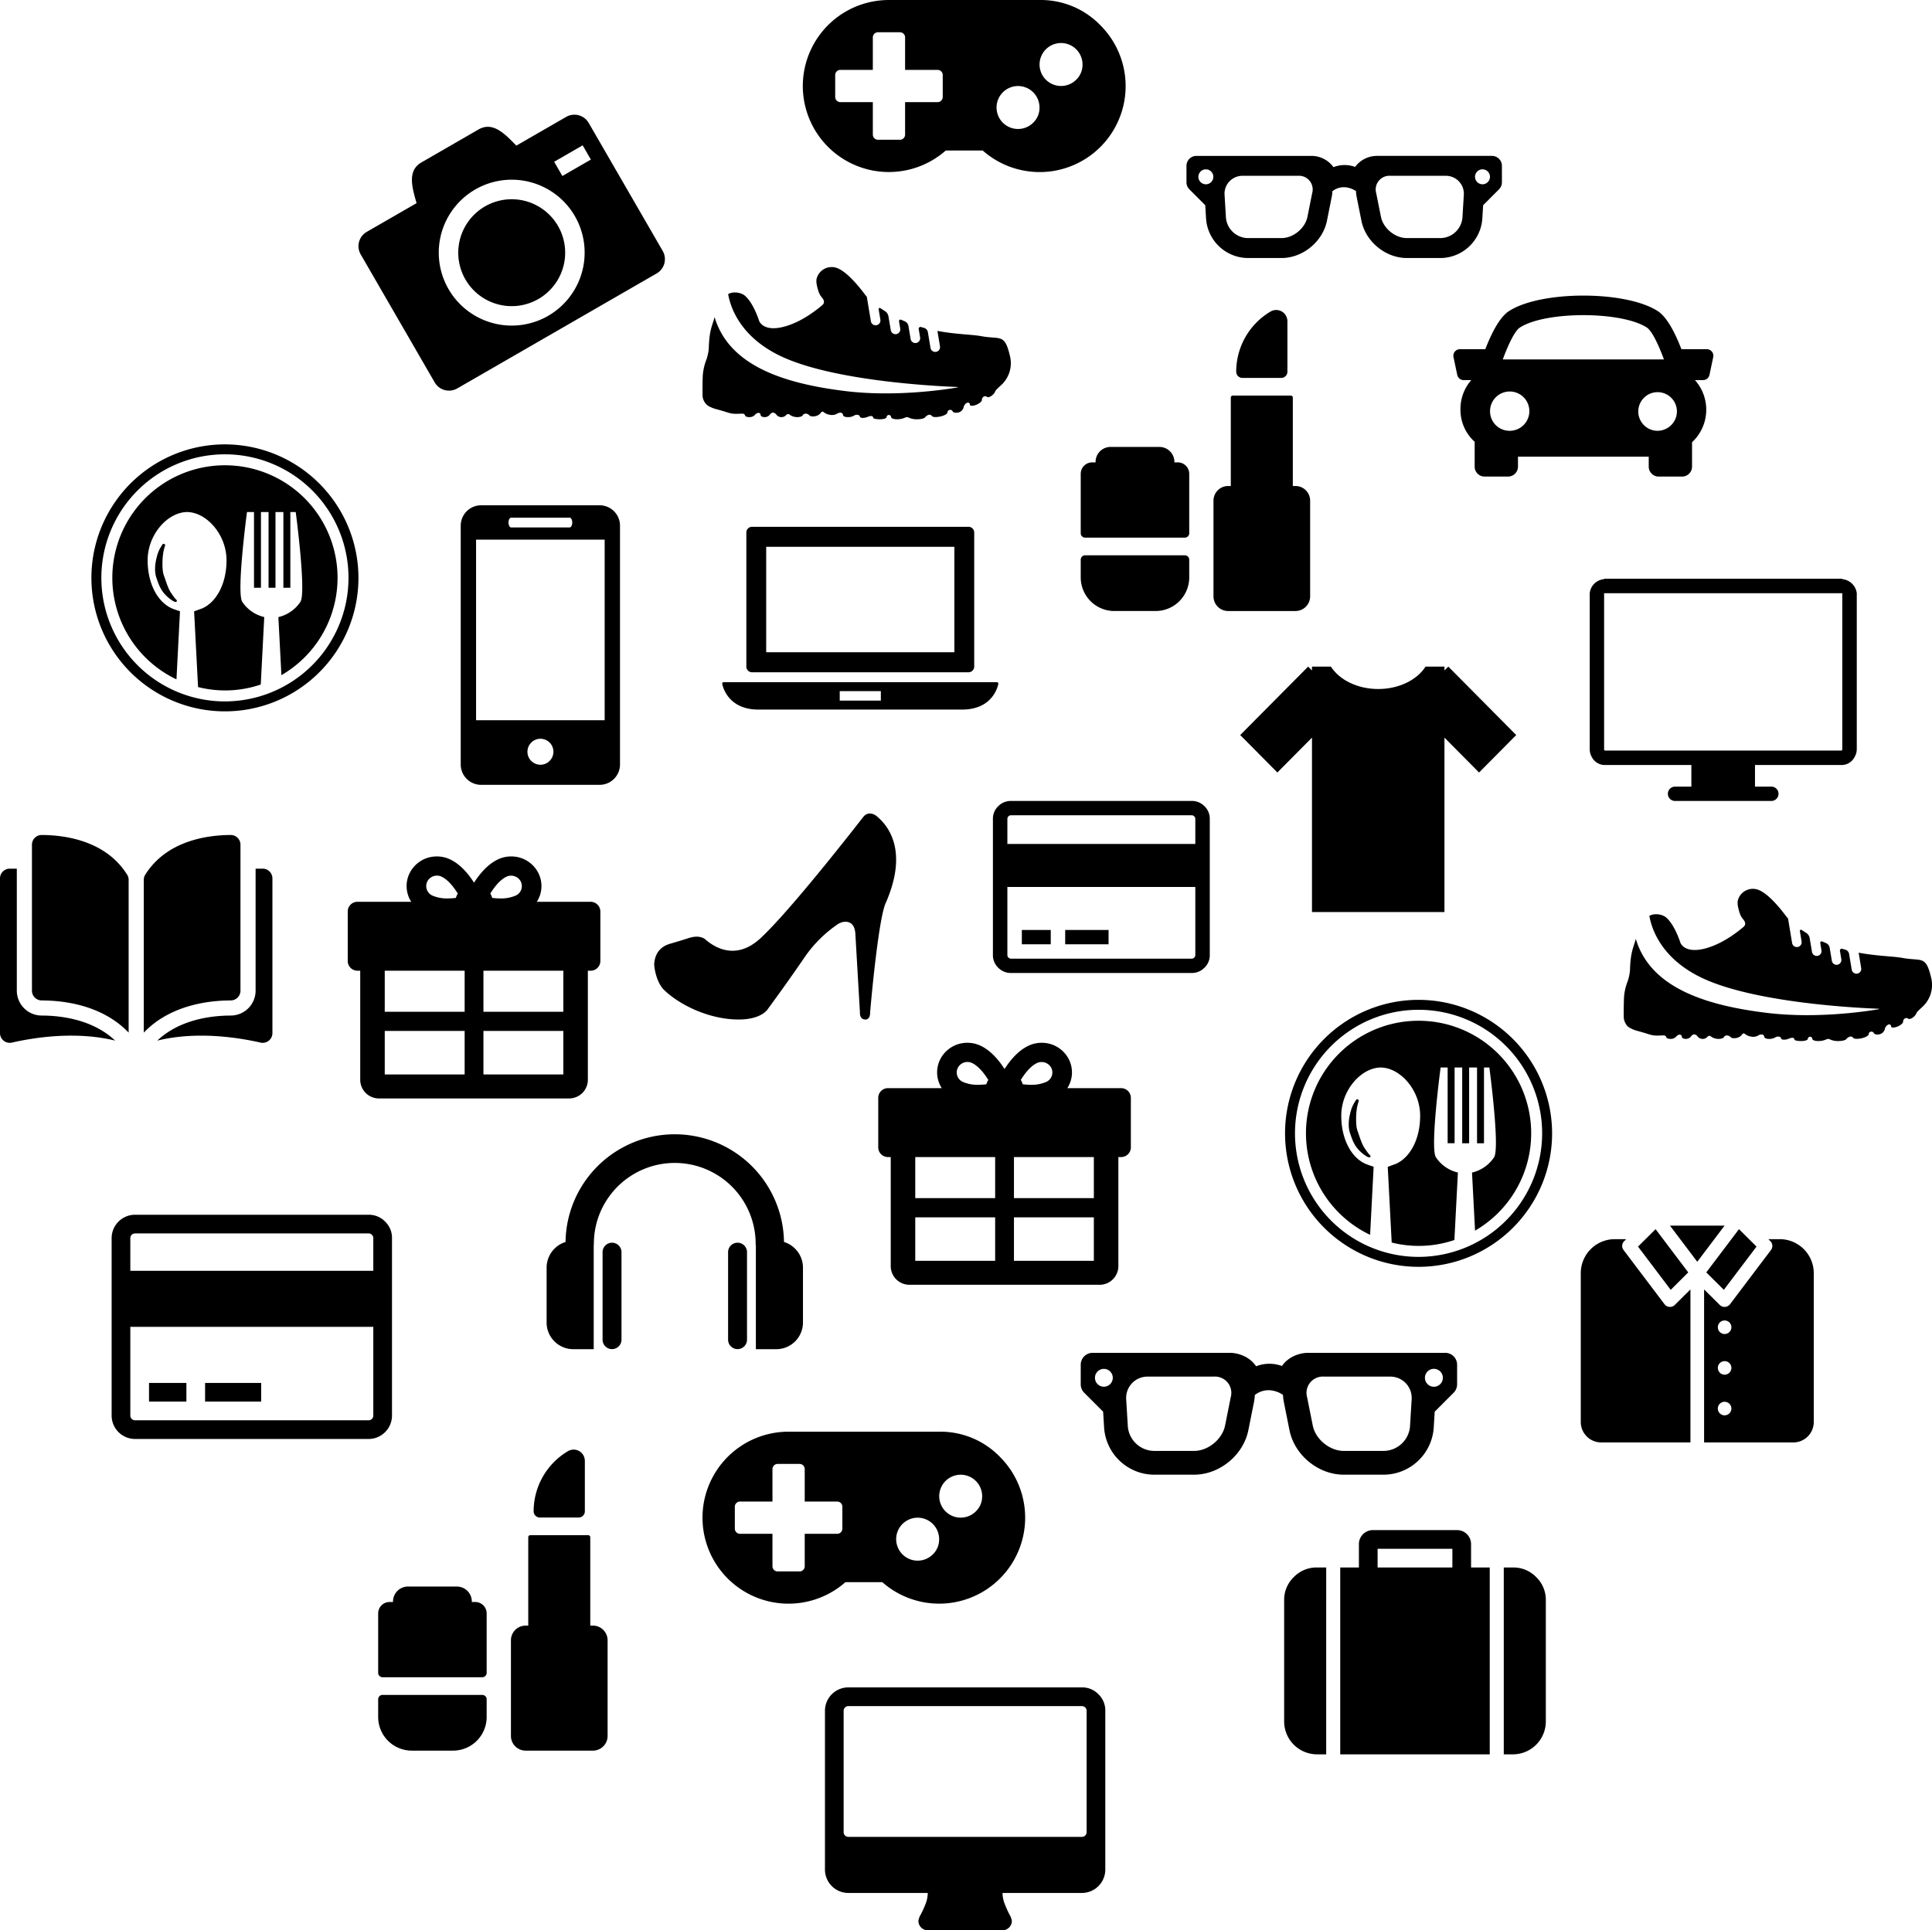 <svg id="icons" xmlns="http://www.w3.org/2000/svg" width="400.681" height="400.425" viewBox="0 0 1077.97 1077.28">
<defs>
    <style>
      .cls-1 {
        fill-rule: evenodd;
      }
    </style>
  </defs>
  <path id="Forma_1" data-name="Forma 1" class="cls-1" d="M895.5,896.284H865.52a16.216,16.216,0,0,0,.857-16.078,16.86,16.86,0,0,0-15.19-9.236,17.091,17.091,0,0,0-7.466,1.7c-5.7,2.748-10.143,8.092-13.233,12.945-3.09-4.856-7.526-10.2-13.232-12.947a17.089,17.089,0,0,0-7.464-1.7A16.867,16.867,0,0,0,794.6,880.2a16.212,16.212,0,0,0,.86,16.08H765.493a5.429,5.429,0,0,0-5.474,5.351v27.757a5.429,5.429,0,0,0,5.474,5.351h1.494V995.7a10.44,10.44,0,0,0,10.554,10.321h105.9A10.44,10.44,0,0,0,894,995.7V934.743h1.5a5.429,5.429,0,0,0,5.473-5.351V901.635A5.429,5.429,0,0,0,895.5,896.284ZM848.56,882.275a6.131,6.131,0,0,1,8,2.659,5.792,5.792,0,0,1-2.718,7.824A20.3,20.3,0,0,1,845.1,894.4a39.152,39.152,0,0,1-4.464-.291,10.158,10.158,0,0,0-1.078-2.422C841.912,887.888,845.051,883.966,848.56,882.275Zm-44.132,2.656a6.045,6.045,0,0,1,7.994-2.656c3.512,1.691,6.648,5.616,9.007,9.41a10.155,10.155,0,0,0-1.078,2.424,38.425,38.425,0,0,1-4.461.291,20.32,20.32,0,0,1-8.742-1.64A5.8,5.8,0,0,1,804.428,884.931Zm20.822,107.71H780.672V968.36H825.25v24.281Zm-44.578-34.984V934.741H825.25v22.916H780.672Zm99.644,34.984H835.738V968.36h44.578v24.281Zm0-34.984H835.738V934.741h44.578v22.916Z" transform="translate(-566 -393)"/>
  <path id="Forma_1_copy_4" data-name="Forma 1 copy 4" class="cls-1" d="M1191.49,1000.28h-29.97a16.2,16.2,0,0,0,.86-16.074,16.866,16.866,0,0,0-15.19-9.236,17.079,17.079,0,0,0-7.47,1.7c-5.7,2.748-10.14,8.092-13.23,12.945-3.09-4.856-7.53-10.2-13.23-12.947a17.106,17.106,0,0,0-7.47-1.7,16.868,16.868,0,0,0-15.19,9.234,16.209,16.209,0,0,0,.86,16.076h-29.97a5.429,5.429,0,0,0-5.47,5.36v27.75a5.421,5.421,0,0,0,5.47,5.35h1.5v60.96a10.434,10.434,0,0,0,10.55,10.32h105.9A10.443,10.443,0,0,0,1190,1099.7v-60.96h1.49a5.423,5.423,0,0,0,5.48-5.35v-27.75A5.432,5.432,0,0,0,1191.49,1000.28Zm-46.93-14a6.133,6.133,0,0,1,8,2.659,5.783,5.783,0,0,1-2.72,7.824,20.264,20.264,0,0,1-8.74,1.642,39.259,39.259,0,0,1-4.47-.291,10.338,10.338,0,0,0-1.07-2.422C1137.91,991.888,1141.05,987.966,1144.56,986.275Zm-44.13,2.656a6.04,6.04,0,0,1,7.99-2.656c3.51,1.691,6.65,5.616,9.01,9.41a9.966,9.966,0,0,0-1.08,2.424,38.407,38.407,0,0,1-4.46.291,20.3,20.3,0,0,1-8.74-1.64A5.79,5.79,0,0,1,1100.43,988.931Zm20.82,107.709h-44.58v-24.28h44.58v24.28Zm-44.58-34.98v-22.92h44.58v22.92h-44.58Zm99.65,34.98h-44.58v-24.28h44.58v24.28Zm0-34.98h-44.58v-22.92h44.58v22.92Z" transform="translate(-566 -393)"/>
  <path class="cls-1" d="M589.251,859h-0.012a5.425,5.425,0,0,0-5.412,5.433V945.9a5.454,5.454,0,0,0,5.446,5.431c12.66,0.031,33.872,2.666,48.505,17.962V884.035a5.2,5.2,0,0,0-.748-2.751C625.02,861.964,601.941,859.029,589.251,859Zm110.922,86.9V864.432A5.425,5.425,0,0,0,694.762,859h-0.013c-12.689.03-35.769,2.965-47.779,22.285a5.2,5.2,0,0,0-.747,2.751v85.257c14.633-15.3,35.844-17.931,48.505-17.961A5.455,5.455,0,0,0,700.173,945.9Zm12.388-68.113h-3.944V945.9a13.906,13.906,0,0,1-13.869,13.866c-10.739.026-28.446,2.123-40.986,13.979,21.688-5.3,44.552-1.857,57.582,1.109A5.436,5.436,0,0,0,718,969.561V883.219A5.44,5.44,0,0,0,712.561,877.787ZM575.382,945.9V877.787h-3.944A5.442,5.442,0,0,0,566,883.219v86.34a5.437,5.437,0,0,0,6.656,5.294c13.03-2.967,35.894-6.414,57.581-1.11-12.54-11.855-30.246-13.952-40.985-13.977A13.907,13.907,0,0,1,575.382,945.9Z" transform="translate(-566 -393)"/>
  <path id="Forma_1-2" data-name="Forma 1" class="cls-1" d="M780.885,1074.76a12.563,12.563,0,0,0-9.205-3.83H641.321a13.075,13.075,0,0,0-13.036,13.03v99.08a13.075,13.075,0,0,0,13.036,13.03H771.68a13.077,13.077,0,0,0,13.035-13.03v-99.08A12.545,12.545,0,0,0,780.885,1074.76Zm-6.6,108.28a2.518,2.518,0,0,1-.773,1.83,2.485,2.485,0,0,1-1.832.77H641.321a2.636,2.636,0,0,1-2.607-2.6V1133.5H774.285v49.54Zm0-80.83H638.714v-18.25a2.636,2.636,0,0,1,2.607-2.6H771.68a2.485,2.485,0,0,1,1.832.77,2.518,2.518,0,0,1,.773,1.83v18.25h0Zm-125.142,62.58H670v10.42H649.143v-10.42Zm31.286,0h31.286v10.42H680.429v-10.42Z" transform="translate(-566 -393)"/>
  <path id="Forma_1_copy_3" data-name="Forma 1 copy 3" class="cls-1" d="M1238.03,842.931a9.729,9.729,0,0,0-7.12-2.937H1130.09a9.768,9.768,0,0,0-7.13,2.937,9.608,9.608,0,0,0-2.96,7.063v76.011a9.607,9.607,0,0,0,2.96,7.064,9.764,9.764,0,0,0,7.13,2.937h100.82a9.725,9.725,0,0,0,7.12-2.937,9.578,9.578,0,0,0,2.97-7.064V849.994A9.579,9.579,0,0,0,1238.03,842.931Zm-5.1,83.075a1.914,1.914,0,0,1-.6,1.407,1.948,1.948,0,0,1-1.42.593H1130.09a1.949,1.949,0,0,1-1.42-.594,1.914,1.914,0,0,1-.6-1.407V888h104.86v38.006Zm0-62.01H1128.07v-14a1.915,1.915,0,0,1,.6-1.407,1.948,1.948,0,0,1,1.42-.593h100.82a1.948,1.948,0,0,1,1.42.593,1.915,1.915,0,0,1,.6,1.407v14h0ZM1136.14,912h16.13v8h-16.13v-8Zm24.19,0h24.2v8h-24.2v-8Z" transform="translate(-566 -393)"/>
  <path class="cls-1" d="M1500.46,1121.27a3.831,3.831,0,0,1-5.74-.41l-22.85-30.25a3.755,3.755,0,0,1,.35-4.94l1.12-1.11h-6.3a18.994,18.994,0,0,0-19.04,18.91v83.19a11.4,11.4,0,0,0,11.43,11.34h49.76v-85.4Zm58.5-36.71h-6.3l1.12,1.11a3.755,3.755,0,0,1,.35,4.94l-22.85,30.25a3.83,3.83,0,0,1-5.74.41l-8.73-8.67V1198h49.76a11.4,11.4,0,0,0,11.43-11.34v-83.19A18.994,18.994,0,0,0,1558.96,1084.56Zm-30.73,98.32a3.785,3.785,0,1,1,3.81-3.79A3.8,3.8,0,0,1,1528.23,1182.88Zm0-22.69a3.78,3.78,0,1,1,3.81-3.78A3.794,3.794,0,0,1,1528.23,1160.19Zm0-22.69a3.78,3.78,0,1,1,3.81-3.78A3.788,3.788,0,0,1,1528.23,1137.5Zm-30.47-60.5,15.24,20.17,15.24-20.17h-30.48Zm38.5,1.98-18.23,24.13,9.79,9.73,18.24-24.14Zm-46.52,0-9.8,9.72,18.24,24.14,9.79-9.73Z" transform="translate(-566 -393)"/>
  <path id="Forma_1-3" data-name="Forma 1" class="cls-1" d="M1178.88,1338.54a12.553,12.553,0,0,0-9.2-3.83H1039.32a13.059,13.059,0,0,0-13.03,13.04v88.64a13.059,13.059,0,0,0,13.03,13.04h44.32a17.005,17.005,0,0,1-1.3,6.35,57.3,57.3,0,0,1-2.61,5.71,8.945,8.945,0,0,0-1.3,3.58,5.294,5.294,0,0,0,5.21,5.22h41.72a5.294,5.294,0,0,0,5.21-5.22,9.249,9.249,0,0,0-1.3-3.54,60.425,60.425,0,0,1-2.61-5.79,17.125,17.125,0,0,1-1.3-6.31h44.32a13.077,13.077,0,0,0,13.03-13.04v-88.64A12.514,12.514,0,0,0,1178.88,1338.54Zm-6.59,77a2.647,2.647,0,0,1-2.61,2.6H1039.32a2.647,2.647,0,0,1-2.61-2.6v-67.79a2.665,2.665,0,0,1,2.61-2.61h130.36a2.665,2.665,0,0,1,2.61,2.61v67.79h0Z" transform="translate(-566 -393)"/>
  <path id="Forma_1-4" data-name="Forma 1" class="cls-1" d="M1374.09,765.017l-2.14,2.159v-2.159h-10.54c-4.75,7.4-14.78,12.51-26.42,12.51s-21.67-5.112-26.42-12.51h-10.54v2.159l-2.14-2.159-37.9,38.2,20.73,20.9,19.31-19.463v97.332h73.91V804.661l19.31,19.463,20.73-20.907Z" transform="translate(-566 -393)"/>
  <path id="Forma_1-5" data-name="Forma 1" class="cls-1" d="M691.505,652.669a62.788,62.788,0,0,0-27.044,119.474l1.965-38s-3.7-1.216-4.507-1.611c-7.846-3.455-13.545-13.634-13.545-26.839,0-14.411,11.175-26.825,21.982-26.927H670.4c10.807,0.1,21.987,12.516,21.987,26.927,0,13.205-5.709,23.379-13.541,26.839-0.06.027-4.544,1.653-4.544,1.653l2.2,42.255a61.605,61.605,0,0,0,34.991-1.416l1.947-37.655a20.163,20.163,0,0,1-12.246-8.488c-3.4-5.089,2.612-50.12,2.612-50.12h3.916v42.26H711.6V678.767h4.242v42.26h3.869v-42.26h4.4v42.26H728v-42.26h3s6.007,45.03,2.607,50.12a20.248,20.248,0,0,1-12.11,8.465c-0.094.032-.173,0.065-0.173,0.065l1.686,32.389A62.794,62.794,0,0,0,691.505,652.669ZM657.57,699.306a17.2,17.2,0,0,1,.54-1.8,0.824,0.824,0,0,0-.456-0.918,0.752,0.752,0,0,0-.987.214s-0.429.685-1.053,1.7a18.223,18.223,0,0,0-1.769,4,33.123,33.123,0,0,0-1.211,5.8,27.59,27.59,0,0,0-.088,3.362,15.9,15.9,0,0,0,.642,3.562c1.234,3.511,2.184,6.906,5.616,10.253a19.152,19.152,0,0,0,3,2.436l0.284,0.2c0.172,0.116.34,0.219,0.5,0.312a5.667,5.667,0,0,0,1.211.5,0.681,0.681,0,0,0,.582-1.22,7.824,7.824,0,0,1-.894-0.978,17.517,17.517,0,0,1-1.15-1.574c-0.308-.452-0.671-0.954-1.006-1.443-1.672-2.552-2.636-6.114-3.967-9.76a12.941,12.941,0,0,1-.554-2.687,27.055,27.055,0,0,1-.159-2.872,38.2,38.2,0,0,1,.238-5.332A20.74,20.74,0,0,1,657.57,699.306ZM691.505,641A74.5,74.5,0,1,0,766,715.5,74.591,74.591,0,0,0,691.505,641Zm0,143.445A68.948,68.948,0,1,1,760.45,715.5,69.027,69.027,0,0,1,691.505,784.445Z" transform="translate(-566 -393)"/>
  <path id="Forma_1_copy_5" data-name="Forma 1 copy 5" class="cls-1" d="M1357.5,962.669a62.785,62.785,0,0,0-27.04,119.471l1.97-38s-3.7-1.21-4.51-1.61c-7.85-3.45-13.55-13.63-13.55-26.84,0-14.41,11.18-26.821,21.99-26.923h0.04c10.81,0.1,21.98,12.513,21.98,26.923,0,13.21-5.7,23.38-13.54,26.84-0.06.03-4.54,1.66-4.54,1.66l2.2,42.25a61.686,61.686,0,0,0,34.99-1.41l1.95-37.66a20.155,20.155,0,0,1-12.25-8.49c-3.4-5.09,2.61-50.118,2.61-50.118h3.92v42.258h3.88V988.767h4.24v42.263h3.87V988.767h4.41v42.263H1394V988.767h3s6.01,45.033,2.61,50.123a20.262,20.262,0,0,1-12.11,8.46,1.258,1.258,0,0,0-.18.07l1.69,32.39A62.8,62.8,0,0,0,1357.5,962.669Zm-33.93,46.641a18.379,18.379,0,0,1,.54-1.81,0.805,0.805,0,0,0-.46-0.91,0.741,0.741,0,0,0-.98.21s-0.43.68-1.06,1.7a18.926,18.926,0,0,0-1.77,3.99,33.544,33.544,0,0,0-1.21,5.8,27.29,27.29,0,0,0-.08,3.36,15.578,15.578,0,0,0,.64,3.56c1.23,3.51,2.18,6.91,5.61,10.25a19.159,19.159,0,0,0,3.01,2.44l0.28,0.2a5.7,5.7,0,0,0,.5.31,5.14,5.14,0,0,0,1.21.5,0.737,0.737,0,0,0,.83-0.34,0.75,0.75,0,0,0-.24-0.88,8.453,8.453,0,0,1-.9-0.97c-0.34-.39-0.71-0.95-1.15-1.58-0.3-.45-0.67-0.95-1-1.44-1.67-2.55-2.64-6.11-3.97-9.76a12.466,12.466,0,0,1-.55-2.69,26.415,26.415,0,0,1-.16-2.87,38.1,38.1,0,0,1,.23-5.33A20.874,20.874,0,0,1,1323.57,1009.31ZM1357.5,951a74.5,74.5,0,1,0,74.5,74.5A74.592,74.592,0,0,0,1357.5,951Zm0,143.45a68.95,68.95,0,1,1,68.95-68.95A69.04,69.04,0,0,1,1357.5,1094.45Z" transform="translate(-566 -393)"/>
  <path id="Forma_1-6" data-name="Forma 1" class="cls-1" d="M1122.84,773.991a0.772,0.772,0,0,0-.59-0.274h-152.5a0.775,0.775,0,0,0-.591.274,0.786,0.786,0,0,0-.182.63C969,774.764,971.3,789,989.151,789h113.7c17.85,0,20.15-14.235,20.17-14.378A0.8,0.8,0,0,0,1122.84,773.991Zm-65.37,10.024h-22.94V778.7h22.94v5.316Zm-71.88-15.832h120.82a3.179,3.179,0,0,0,3.16-3.19v-74.8a3.179,3.179,0,0,0-3.16-3.189H985.59a3.178,3.178,0,0,0-3.164,3.189v74.8A3.178,3.178,0,0,0,985.59,768.183Zm7.91-70.019h105V757.02h-105V698.164Z" transform="translate(-566 -393)"/>
  <path id="Forma_1-7" data-name="Forma 1" class="cls-1" d="M902.211,1091.82v48.83a5.278,5.278,0,0,0,10.556,0v-48.83A5.278,5.278,0,0,0,902.211,1091.82Zm-16.567,54.14h11.622V1088a7.031,7.031,0,0,0,.082-0.84,45.139,45.139,0,1,1,90.278,0,7.1,7.1,0,0,0,.114,1.13v57.67h11.62a14.891,14.891,0,0,0,14.66-15.11v-30.22a15.055,15.055,0,0,0-10.59-14.51,60.951,60.951,0,0,0-121.89.01,15.045,15.045,0,0,0-10.556,14.5v30.22A14.893,14.893,0,0,0,885.644,1145.96Zm86.6-54.14v48.83a5.278,5.278,0,0,0,10.556,0v-48.83A5.278,5.278,0,0,0,972.241,1091.82Z" transform="translate(-566 -393)"/>
  <path id="Forma_1-8" data-name="Forma 1" class="cls-1" d="M1322.58,499.662a22.675,22.675,0,0,0,.4,3.347l2.63,13.163c2.33,11.68,13.48,20.829,25.37,20.829h18.88a23.585,23.585,0,0,0,23.2-21.878l0.46-7.585,8.85-8.87a5.574,5.574,0,0,0,1.63-3.932V485.56a5.559,5.559,0,0,0-5.55-5.561h-64.13a15.173,15.173,0,0,0-12.23,6.153,17.038,17.038,0,0,0-12.08.133A15.155,15.155,0,0,0,1297.68,480h-64.13a5.559,5.559,0,0,0-5.55,5.561v9.176a5.532,5.532,0,0,0,1.63,3.932l8.85,8.87,0.46,7.585A23.585,23.585,0,0,0,1262.14,537h18.88c11.89,0,23.04-9.149,25.37-20.83l2.63-13.161a20.763,20.763,0,0,0,.39-3.3C1316,494.735,1322.58,499.662,1322.58,499.662Zm-80.81-5.038a4.171,4.171,0,1,1,1.22-2.948A4.178,4.178,0,0,1,1241.77,494.624Zm56.36,6.2-2.63,13.161c-1.29,6.445-7.92,11.889-14.48,11.889h-18.87a12.485,12.485,0,0,1-12.13-11.429l-0.76-12.573a9.981,9.981,0,0,1,10.11-10.756h30.81A7.638,7.638,0,0,1,1298.13,500.828Zm84.61,1.048-0.76,12.574a12.486,12.486,0,0,1-12.13,11.429h-18.87c-6.56,0-13.19-5.445-14.48-11.889l-2.63-13.162a7.638,7.638,0,0,1,7.95-9.707h30.81A10,10,0,0,1,1382.74,501.876Zm13.38-7.252a4.171,4.171,0,1,1,1.22-2.948A4.2,4.2,0,0,1,1396.12,494.624Z" transform="translate(-566 -393)"/>
  <path id="Forma_1_copy_6" data-name="Forma 1 copy 6" class="cls-1" d="M1281.85,1171.46a26.157,26.157,0,0,0,.48,3.99l3.14,15.7c2.78,13.94,16.08,24.85,30.27,24.85h22.52a28.139,28.139,0,0,0,27.69-26.1l0.55-9.05,10.56-10.58a6.638,6.638,0,0,0,1.94-4.69v-10.95a6.63,6.63,0,0,0-6.62-6.63h-76.52c-4.72,0-10.97,2.1-14.6,7.34a20.308,20.308,0,0,0-14.41.16c-3.61-5.37-9.94-7.5-14.71-7.5h-76.52a6.63,6.63,0,0,0-6.62,6.63v10.95a6.638,6.638,0,0,0,1.94,4.69l10.56,10.58,0.55,9.05a28.139,28.139,0,0,0,27.69,26.1h22.52c14.19,0,27.49-10.91,30.27-24.85l3.14-15.7a25.369,25.369,0,0,0,.47-3.93C1274,1165.58,1281.85,1171.46,1281.85,1171.46Zm-96.42-6.01a4.961,4.961,0,0,1-7.03,0,4.98,4.98,0,0,1,3.52-8.5A4.985,4.985,0,0,1,1185.43,1165.45Zm67.25,7.4-3.14,15.7c-1.54,7.69-9.45,14.18-17.28,14.18h-22.52a14.884,14.884,0,0,1-14.46-13.63l-0.91-15a11.9,11.9,0,0,1,12.06-12.83h36.77A9.11,9.11,0,0,1,1252.68,1172.85Zm100.95,1.25-0.91,15a14.884,14.884,0,0,1-14.46,13.63h-22.53c-7.82,0-15.74-6.49-17.27-14.18l-3.14-15.7a9.11,9.11,0,0,1,9.48-11.58h36.77A11.914,11.914,0,0,1,1353.63,1174.1Zm15.97-8.65a5,5,0,1,1,1.45-3.52A5.024,5.024,0,0,1,1369.6,1165.45Z" transform="translate(-566 -393)"/>
  <path class="cls-1" d="M1223.17,651.049h-1.91v-0.242a8.364,8.364,0,0,0-8.34-8.381h-27.3a8.364,8.364,0,0,0-8.34,8.381v0.242h-1.91a6.384,6.384,0,0,0-6.37,6.4v33.123a2.465,2.465,0,0,0,2.46,2.472h55.62a2.465,2.465,0,0,0,2.46-2.472V657.449A6.384,6.384,0,0,0,1223.17,651.049Zm3.91,51.855h-55.62a2.466,2.466,0,0,0-2.46,2.473v9.82a18.75,18.75,0,0,0,18.7,18.8h23.14a18.75,18.75,0,0,0,18.7-18.8v-9.82A2.466,2.466,0,0,0,1227.08,702.9Zm55.46-135.012a6.23,6.23,0,0,0-7.61-1.034h0a39.029,39.029,0,0,0-19.18,33.567,3.477,3.477,0,0,0,3.47,3.49h21.63a3.477,3.477,0,0,0,3.47-3.489v-28A6.488,6.488,0,0,0,1282.54,567.892Zm6.29,96.34h-1.49V614.884a1.1,1.1,0,0,0-1.1-1.109h-32.41a1.1,1.1,0,0,0-1.1,1.109v49.348h-1.5a8.183,8.183,0,0,0-8.16,8.209V725.79a8.183,8.183,0,0,0,8.16,8.21h37.6a8.192,8.192,0,0,0,8.17-8.21V672.441A8.191,8.191,0,0,0,1288.83,664.232Z" transform="translate(-566 -393)"/>
  <path id="Shape_1_copy" data-name="Shape 1 copy" class="cls-1" d="M831.172,1287.05h-1.916v-0.24a8.358,8.358,0,0,0-8.337-8.38h-27.3a8.358,8.358,0,0,0-8.338,8.38v0.24h-1.916a6.38,6.38,0,0,0-6.367,6.4v33.12a2.461,2.461,0,0,0,2.46,2.47h55.62a2.462,2.462,0,0,0,2.46-2.47v-33.12A6.381,6.381,0,0,0,831.172,1287.05Zm3.908,51.85H779.46a2.47,2.47,0,0,0-2.46,2.48v9.82a18.754,18.754,0,0,0,18.7,18.8h23.131a18.754,18.754,0,0,0,18.7-18.8v-9.82A2.469,2.469,0,0,0,835.08,1338.9Zm55.46-135.01a6.231,6.231,0,0,0-7.607-1.03h0a39.022,39.022,0,0,0-19.185,33.57,3.477,3.477,0,0,0,3.471,3.48h21.63a3.477,3.477,0,0,0,3.471-3.48v-28A6.475,6.475,0,0,0,890.54,1203.89Zm6.293,96.34H895.34v-49.35a1.1,1.1,0,0,0-1.1-1.1h-32.4a1.1,1.1,0,0,0-1.1,1.1v49.35h-1.493a8.191,8.191,0,0,0-8.167,8.21v53.35a8.191,8.191,0,0,0,8.167,8.21h37.6a8.191,8.191,0,0,0,8.167-8.21v-53.35A8.191,8.191,0,0,0,896.833,1300.23Z" transform="translate(-566 -393)"/>
  <path id="Forma_1-9" data-name="Forma 1" class="cls-1" d="M1593.91,716.217V716H1461.02v0.217a8.784,8.784,0,0,0-8.02,7.846v87.081a8.526,8.526,0,0,0,1.17,4.357,8.134,8.134,0,0,0,7.58,4.434h47.96V832h-9.11a4,4,0,1,0,0,8h53.73a4,4,0,1,0,0-8h-9.12V819.935h47.97a8.114,8.114,0,0,0,7.58-4.434,8.77,8.77,0,0,0,1.24-4.357V724.063A8.989,8.989,0,0,0,1593.91,716.217Zm0,8.575v86.352a0.626,0.626,0,0,1-.73.728H1461.75a0.626,0.626,0,0,1-.73-0.728V724.063h132.89v0.729Z" transform="translate(-566 -393)"/>
  <path id="Forma_1-10" data-name="Forma 1" class="cls-1" d="M1521.15,589.217a3.761,3.761,0,0,0-2.88-1.348h-14.12c-3.49-9.039-8.02-17.9-13.18-21.243-17.85-11.553-65.19-11.553-83.04,0-5.17,3.347-9.69,12.211-13.19,21.243h-14.12a3.73,3.73,0,0,0-2.88,1.348,3.613,3.613,0,0,0-.76,3.047l2.1,9.964a3.692,3.692,0,0,0,3.63,2.912h4.19a24.449,24.449,0,0,0-6.03,16.123,24,24,0,0,0,7.76,18.137c0.06,0.044.12,0.084,0.17,0.128v13.95a5.527,5.527,0,0,0,5.57,5.481h13.02a5.527,5.527,0,0,0,5.57-5.481V647.87h72.96v5.608a5.536,5.536,0,0,0,5.58,5.481h13.02a5.533,5.533,0,0,0,5.57-5.481V639.8a24.776,24.776,0,0,0,1.62-34.666h4.46a3.687,3.687,0,0,0,3.64-2.912l2.1-9.963A3.646,3.646,0,0,0,1521.15,589.217Zm-107.1-13.435c14.22-9.207,56.57-9.207,70.79,0,2.76,1.787,6.31,8.992,9.57,17.819h-89.93C1407.73,584.778,1411.28,577.573,1414.05,575.782Zm-16.67,46.859a10.967,10.967,0,1,1,10.96,10.782A10.873,10.873,0,0,1,1397.38,622.641Zm93.31,10.782a10.783,10.783,0,1,1,10.96-10.782A10.874,10.874,0,0,1,1490.69,633.423Z" transform="translate(-566 -393)"/>
  <path id="Forma_1-11" data-name="Forma 1" class="cls-1" d="M1287.88,1273.16a17.565,17.565,0,0,0-5.38,12.88v67.78a18.37,18.37,0,0,0,18.25,18.25h5.21V1267.79h-5.21A17.556,17.556,0,0,0,1287.88,1273.16Zm98.91-18.41a7.8,7.8,0,0,0-7.83-7.82h-46.92a7.8,7.8,0,0,0-7.83,7.82v13.04h-10.42v104.28h83.42V1267.79h-10.42v-13.04Zm-10.43,13.04h-41.72v-10.43h41.72v10.43Zm46.76,5.37a17.556,17.556,0,0,0-12.87-5.37h-5.21v104.28h5.21a18.37,18.37,0,0,0,18.25-18.25v-67.78A17.565,17.565,0,0,0,1423.12,1273.16Z" transform="translate(-566 -393)"/>
  <path id="Forma_1-12" data-name="Forma 1" class="cls-1" d="M1054.7,848.137c-0.08-.063-4.08-2.984-7.1.87-9.64,12.381-41.68,53.114-57.2,67.535-13.551,12.595-25.462,5.417-30.807.77v0.012s-2.741-2.846-9.011-.892a0.063,0.063,0,0,1-.03,0c-2.543.838-6,1.9-10.667,3.262-6.612,1.913-8.667,6.887-8.887,11.647,0.125,1.578.9,8.745,4.909,13.517,7.3,7.469,21.549,15.2,36.666,16.82,17.459,1.854,21.728-5.392,21.728-5.392s10.647-14.407,20.627-29.055c0.01-.017.02-0.021,0.03-0.037a70.553,70.553,0,0,1,19.02-18.774c0.59-.26,1.16-0.5,1.7-0.7,1.11-.331,7.07-1.731,7.57,6.387l2.53,43.361,0.02,0.561v0.017l0.02,0.79c0.1,1.154.63,3.156,3.07,3.16,2.29-.045,2.59-2.6,2.61-3.638v-0.445c0.93-11.316,4.99-53.395,8.74-61.067,12.75-29.2,1.33-43.314-5.54-48.711h0Z" transform="translate(-566 -393)"/>
  <path id="Forma_1-13" data-name="Forma 1" class="cls-1" d="M900.519,674.989H834.487a11.388,11.388,0,0,0-11.421,11.366v133.3a11.382,11.382,0,0,0,11.421,11.355h66.032a11.386,11.386,0,0,0,11.415-11.355v-133.3A11.392,11.392,0,0,0,900.519,674.989Zm-49.311,6.9h32.6c0.821,0,1.486,1.221,1.486,2.731s-0.665,2.743-1.486,2.743h-32.6c-0.829,0-1.486-1.227-1.486-2.743S850.379,681.891,851.208,681.891Zm16.3,137.9a7.249,7.249,0,1,1,7.277-7.257A7.28,7.28,0,0,1,867.507,819.8Zm35.871-24.841H831.627V694.167h71.751V794.954Z" transform="translate(-566 -393)"/>
  <path id="Forma_1-14" data-name="Forma 1" class="cls-1" d="M1179.93,407.066A46.224,46.224,0,0,0,1146,393.005h-84A48,48,0,1,0,1093.69,477h20.62A47.971,47.971,0,0,0,1179.93,407.066ZM1092,447a2.88,2.88,0,0,1-3,3h-18v18a2.882,2.882,0,0,1-3,3h-12a2.9,2.9,0,0,1-3-3V450h-18a2.9,2.9,0,0,1-3-3V435a2.9,2.9,0,0,1,3-3h18V414a2.9,2.9,0,0,1,3-3h12a2.883,2.883,0,0,1,3,3v18h18a2.882,2.882,0,0,1,3,3v12Zm50.48,14.483A11.984,11.984,0,1,1,1146,453,11.552,11.552,0,0,1,1142.48,461.482Zm24-24A11.983,11.983,0,1,1,1170,429,11.552,11.552,0,0,1,1166.48,437.484Z" transform="translate(-566 -393)"/>
  <path id="Forma_1_copy" data-name="Forma 1 copy" class="cls-1" d="M1123.93,1206.07a46.2,46.2,0,0,0-33.93-14.06h-84a47.99,47.99,0,1,0,31.69,83.99h20.62A47.972,47.972,0,0,0,1123.93,1206.07ZM1036,1246a2.892,2.892,0,0,1-3,3h-18v18a2.916,2.916,0,0,1-.84,2.15,2.885,2.885,0,0,1-2.16.84h-12a2.879,2.879,0,0,1-3-2.99v-18H979a2.9,2.9,0,0,1-3-3v-12a2.88,2.88,0,0,1,3-3h18v-18a2.895,2.895,0,0,1,3-3h12a2.892,2.892,0,0,1,3,3v18h18a2.877,2.877,0,0,1,3,3v12Zm50.48,14.48A11.987,11.987,0,1,1,1090,1252,11.53,11.53,0,0,1,1086.48,1260.48Zm24-24A11.975,11.975,0,1,1,1114,1228,11.53,11.53,0,0,1,1110.48,1236.48Z" transform="translate(-566 -393)"/>
  <path id="Forma_1-15" data-name="Forma 1" class="cls-1" d="M825.659,548.911A29.83,29.83,0,1,0,836.581,508.2,29.857,29.857,0,0,0,825.659,548.911ZM881.91,458.23l-27.829,16.049c-6.579-6.8-13.157-13.592-21.108-9.006l-31.8,18.341c-7.951,4.585-5.348,13.674-2.745,22.762l-27.829,16.049a9.191,9.191,0,0,0-3.361,12.527l41.315,71.479a9.214,9.214,0,0,0,12.542,3.357l111.316-64.2a9.193,9.193,0,0,0,3.361-12.528l-41.315-71.478A9.214,9.214,0,0,0,881.91,458.23ZM871.871,569.252a40.707,40.707,0,1,1,14.912-55.591A40.767,40.767,0,0,1,871.871,569.252Zm23.811-87.2-15.9,9.171-4.59-7.942,15.9-9.171Z" transform="translate(-566 -393)"/>
  <path id="Forma_1-16" data-name="Forma 1" class="cls-1" d="M1113.31,580.58c-5.15-.948-13.88-0.957-24.27-2.9l1.42,8.579a2.677,2.677,0,1,1-5.28.886l-1.49-8.916a3,3,0,0,0-2.02-2.213q-0.81-.222-1.62-0.456a1.03,1.03,0,0,0-1.42,1.255l0.75,4.5a2.7,2.7,0,0,1-2.2,3.093,3.082,3.082,0,0,1-.45.038,2.678,2.678,0,0,1-2.64-2.241l-1.24-7.411a3.552,3.552,0,0,0-1.95-2.442q-0.96-.4-1.92-0.834c-0.9-.4-1.49.041-1.32,1.017l0.63,3.83a2.676,2.676,0,0,1-2.2,3.092,2.837,2.837,0,0,1-.44.041,2.681,2.681,0,0,1-2.64-2.245l-1.32-7.883a4.422,4.422,0,0,0-1.82-2.686q-1.2-.745-2.4-1.547c-0.82-.546-1.34-0.218-1.18.757l0.92,5.523a2.681,2.681,0,0,1-2.2,3.087,2.434,2.434,0,0,1-.45.04,2.679,2.679,0,0,1-2.64-2.244l-2.28-13.7c-0.53-.613-1.02-1.21-1.41-1.73-3.3-4.39-9.89-12.4-15.33-14.33a8.663,8.663,0,0,0-11.25,5.921c-0.49,1.919.37,5.107,0.98,6.988a10,10,0,0,0,1.89,3.494c1.3,1.49,1.79,3.066.29,4.341-3.53,3-10.19,8.084-17.75,10.886-14.89,5.523-17.5-2.088-17.5-2.088s-3.3-10.7-8.573-14.55a9.947,9.947,0,0,0-6.816-1.133,9.205,9.205,0,0,0-1.9.717c1.176,6.891,6.338,23.521,28.911,34.431,29.28,14.168,87.58,16.994,98.51,17.4,0.99,0.038,1,.207.03,0.372-7.12,1.2-34.7,5.295-62.13,1.925-33.72-4.152-64.75-13.877-72.873-41.255-0.169.6-.328,1.159-0.481,1.641-1.31,4.137-2.524,6.893-2.776,15.888a24.991,24.991,0,0,1-1.559,6.818,29.515,29.515,0,0,0-1.835,9.52c-0.116,4.022-.113,7.457-0.081,9.847a7.433,7.433,0,0,0,2.97,5.677,17.447,17.447,0,0,0,4.525,1.916c1.912,0.5,4.876,1.383,6.76,1.984a14,14,0,0,0,2.817.591c1.964,0.2,4.263-.059,5.126-0.01a1.461,1.461,0,0,1,1.562,1.007c0,0.512,1.032.924,2.307,0.924a4.236,4.236,0,0,0,3.127-1.194,2.834,2.834,0,0,1,2.011-1.193,1.2,1.2,0,0,1,1.194,1.193c0,0.658.965,1.194,2.159,1.194a3.625,3.625,0,0,0,2.9-1.273,2.577,2.577,0,0,1,1.866-1.268,2.751,2.751,0,0,1,1.933,1.268,3.585,3.585,0,0,0,2.757,1.273,3.447,3.447,0,0,0,2.68-1.194,1.414,1.414,0,0,1,2.16,0,7.27,7.27,0,0,0,4.02,1.194c1.44,0,2.77-.434,2.98-0.968a1.886,1.886,0,0,1,1.71-.972,2.929,2.929,0,0,1,2.09.972c0.41,0.534,1.84.732,3.2,0.447a5.075,5.075,0,0,0,3.13-1.866,1,1,0,0,1,1.71-.3,7.331,7.331,0,0,0,3.5,1.417,5.762,5.762,0,0,0,3.65-.522,3.56,3.56,0,0,1,2.38-.674,1.475,1.475,0,0,1,1.19,1.345c0,0.621,1.13,1.12,2.53,1.12a6.793,6.793,0,0,0,3.43-.746,2.987,2.987,0,0,1,2.16-.523,1.385,1.385,0,0,1,1.26.969c0,0.414.7,0.744,1.56,0.744a7.826,7.826,0,0,0,2.83-.6,4.482,4.482,0,0,1,2.16-.446,1.055,1.055,0,0,1,.9.973c0,0.451,1.6.818,3.57,0.818h0.3c1.98,0,3.57-.537,3.57-1.194a1.267,1.267,0,0,1,2.53,0c0,0.659,1.4,1.194,3.13,1.194a10.951,10.951,0,0,0,4.47-.818,2.371,2.371,0,0,1,2.46,0,10.553,10.553,0,0,0,4.61.818c1.94,0,3.84-.468,4.25-1.044a4.43,4.43,0,0,1,2.01-1.419,1.686,1.686,0,0,1,1.86.672c0.33,0.577,2.16.733,4.1,0.359l0.58-.116c1.94-.381,3.71-1.325,3.96-2.111a1.54,1.54,0,0,1,2.98-.6c0.49,0.619,1.96.819,3.27,0.445a4.037,4.037,0,0,0,2.76-2.759,3.517,3.517,0,0,1,1.94-2.607,1.064,1.064,0,0,1,1.56.969c0,0.825,1.49.923,3.34,0.23,1.86-.709,3.36-1.943,3.36-2.767a2.167,2.167,0,0,1,1.12-1.94,1.784,1.784,0,0,1,1.78.221c0.37,0.37,1.47.107,2.46-.6a5.817,5.817,0,0,0,2.09-2.461c0.16-.659,1.68-2.014,3.13-3.361a16.58,16.58,0,0,0,5.05-16.551C1126.49,578.944,1124.26,582.6,1113.31,580.58Z" transform="translate(-566 -393)"/>
  <path id="Forma_1_copy_2" data-name="Forma 1 copy 2" class="cls-1" d="M1627.31,927.58c-5.15-.948-13.88-0.957-24.27-2.9l1.42,8.579a2.677,2.677,0,1,1-5.28.886l-1.49-8.916a3,3,0,0,0-2.02-2.213q-0.81-.222-1.62-0.456a1.03,1.03,0,0,0-1.42,1.255l0.75,4.5a2.7,2.7,0,0,1-2.2,3.093,3.082,3.082,0,0,1-.45.038,2.678,2.678,0,0,1-2.64-2.241l-1.24-7.411a3.552,3.552,0,0,0-1.95-2.442q-0.96-.4-1.92-0.834c-0.9-.4-1.49.041-1.32,1.017l0.63,3.83a2.676,2.676,0,0,1-2.2,3.092,2.837,2.837,0,0,1-.44.041,2.681,2.681,0,0,1-2.64-2.245l-1.32-7.883a4.422,4.422,0,0,0-1.82-2.686q-1.2-.745-2.4-1.547c-0.82-.546-1.34-0.218-1.18.757l0.92,5.523a2.681,2.681,0,0,1-2.2,3.087,2.434,2.434,0,0,1-.45.04,2.679,2.679,0,0,1-2.64-2.244l-2.28-13.7c-0.53-.613-1.02-1.21-1.41-1.73-3.3-4.39-9.89-12.4-15.33-14.33a8.663,8.663,0,0,0-11.25,5.921c-0.49,1.919.37,5.107,0.98,6.988a10,10,0,0,0,1.89,3.494c1.3,1.49,1.79,3.066.29,4.341-3.53,3-10.19,8.084-17.75,10.886-14.89,5.523-17.5-2.088-17.5-2.088s-3.29-10.7-8.57-14.55a9.952,9.952,0,0,0-6.82-1.133,9.257,9.257,0,0,0-1.9.717c1.18,6.891,6.34,23.521,28.91,34.431,29.28,14.168,87.58,16.994,98.51,17.4,0.99,0.038,1,.207.03,0.372-7.12,1.2-34.7,5.295-62.13,1.925-33.72-4.152-64.75-13.877-72.87-41.255-0.17.6-.33,1.159-0.48,1.641-1.31,4.137-2.53,6.893-2.78,15.888a24.774,24.774,0,0,1-1.56,6.818,29.5,29.5,0,0,0-1.83,9.52c-0.12,4.022-.12,7.457-0.09,9.847,0.03,1.978,1.27,4.672,2.98,5.677a17.319,17.319,0,0,0,4.52,1.916c1.91,0.5,4.88,1.383,6.76,1.984a13.9,13.9,0,0,0,2.82.591c1.96,0.2,4.26-.059,5.12-0.01a1.467,1.467,0,0,1,1.57,1.007c0,0.512,1.03.924,2.3,0.924a4.231,4.231,0,0,0,3.13-1.194,2.823,2.823,0,0,1,2.01-1.193,1.192,1.192,0,0,1,1.19,1.193c0,0.658.97,1.194,2.16,1.194a3.615,3.615,0,0,0,2.9-1.273,2.589,2.589,0,0,1,1.87-1.268,2.752,2.752,0,0,1,1.93,1.268A3.6,3.6,0,0,0,1516,972.8a3.447,3.447,0,0,0,2.68-1.194,1.414,1.414,0,0,1,2.16,0,7.27,7.27,0,0,0,4.02,1.194c1.44,0,2.77-.434,2.98-0.968a1.886,1.886,0,0,1,1.71-.972,2.929,2.929,0,0,1,2.09.972c0.41,0.534,1.84.732,3.2,0.447a5.075,5.075,0,0,0,3.13-1.866,1,1,0,0,1,1.71-.3,7.331,7.331,0,0,0,3.5,1.417,5.762,5.762,0,0,0,3.65-.522,3.56,3.56,0,0,1,2.38-.674,1.475,1.475,0,0,1,1.19,1.345c0,0.621,1.13,1.12,2.53,1.12a6.793,6.793,0,0,0,3.43-.746,2.987,2.987,0,0,1,2.16-.523,1.385,1.385,0,0,1,1.26.969c0,0.414.7,0.744,1.56,0.744a7.826,7.826,0,0,0,2.83-.6,4.482,4.482,0,0,1,2.16-.446,1.055,1.055,0,0,1,.9.973c0,0.451,1.6.818,3.57,0.818h0.3c1.98,0,3.57-.537,3.57-1.194a1.267,1.267,0,0,1,2.53,0c0,0.659,1.4,1.194,3.13,1.194a10.951,10.951,0,0,0,4.47-.818,2.371,2.371,0,0,1,2.46,0,10.553,10.553,0,0,0,4.61.818c1.94,0,3.84-.468,4.25-1.044a4.43,4.43,0,0,1,2.01-1.419,1.686,1.686,0,0,1,1.86.672c0.33,0.577,2.16.733,4.1,0.359l0.58-.116c1.94-.381,3.71-1.325,3.96-2.111a1.54,1.54,0,0,1,2.98-.6c0.49,0.619,1.96.819,3.27,0.445a4.037,4.037,0,0,0,2.76-2.759,3.517,3.517,0,0,1,1.94-2.607,1.064,1.064,0,0,1,1.56.969c0,0.825,1.49.923,3.34,0.23,1.86-.709,3.36-1.943,3.36-2.767a2.167,2.167,0,0,1,1.12-1.94,1.784,1.784,0,0,1,1.78.221c0.37,0.37,1.47.107,2.46-.6a5.817,5.817,0,0,0,2.09-2.461c0.16-.659,1.68-2.014,3.13-3.361a16.58,16.58,0,0,0,5.05-16.551C1640.49,925.944,1638.26,929.6,1627.31,927.58Z" transform="translate(-566 -393)"/>
</svg>
